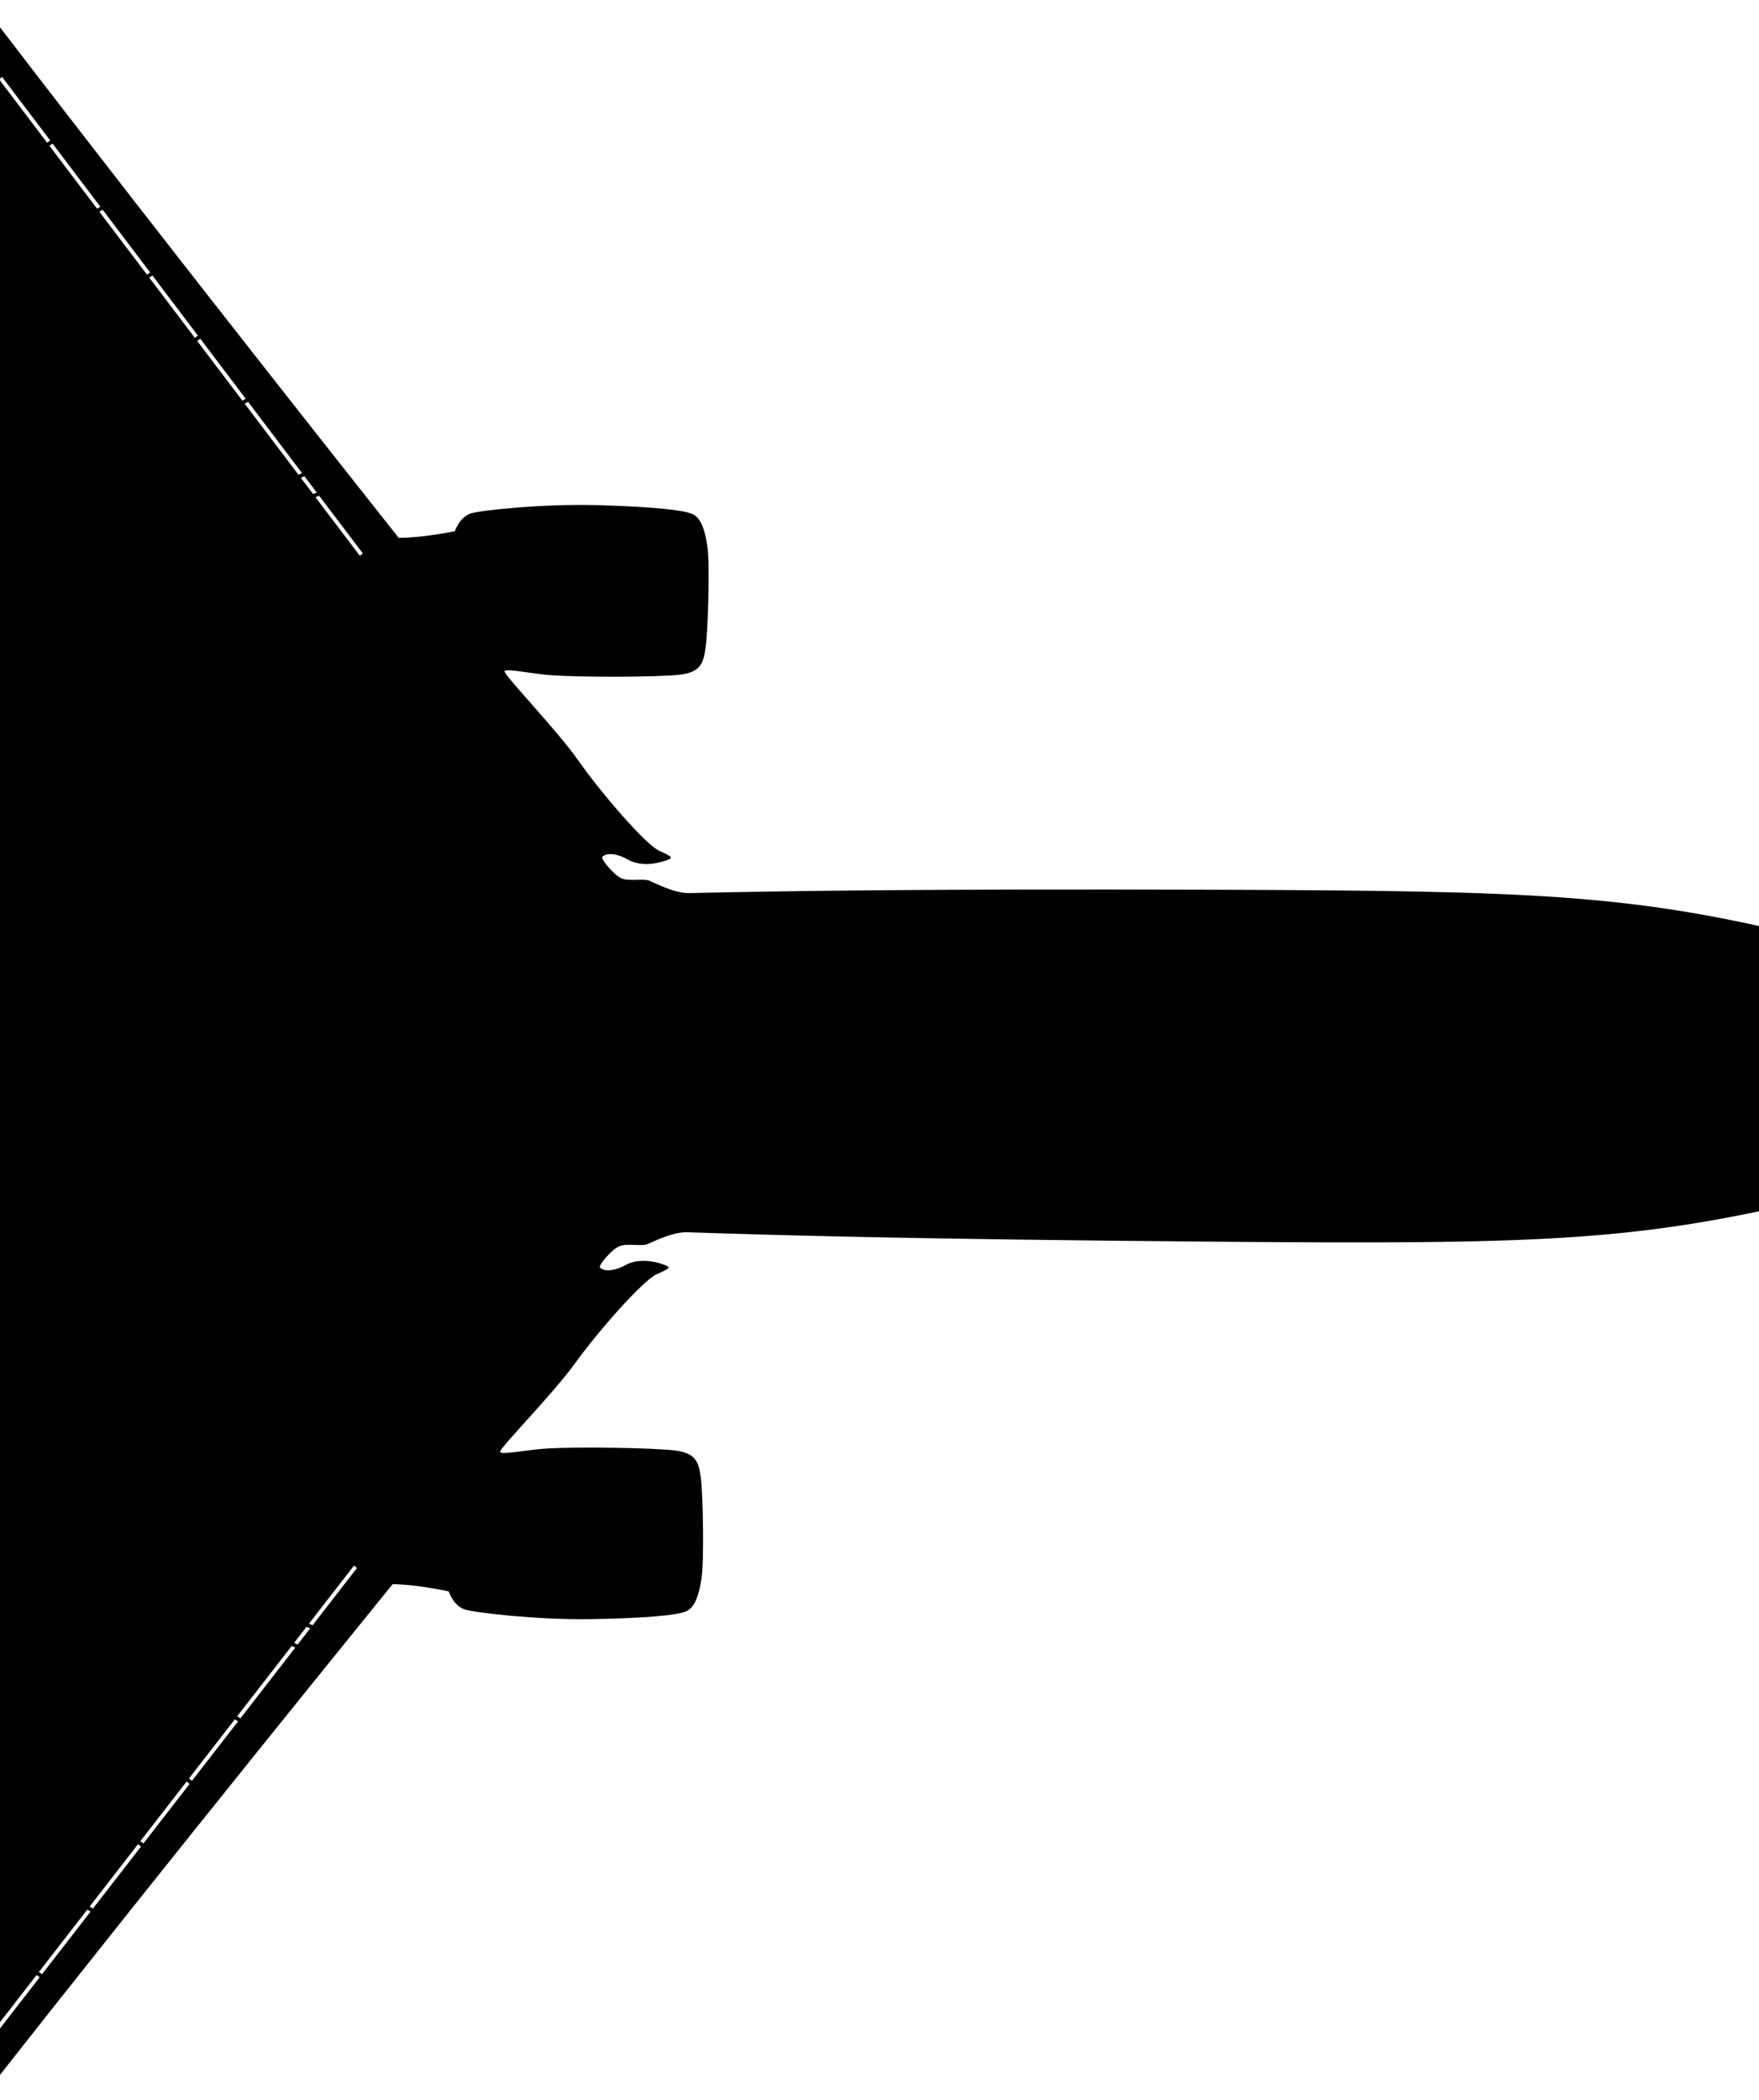 <?xml version="1.0" encoding="UTF-8"?>
<svg viewBox="0 0 257.24 307" xmlns="http://www.w3.org/2000/svg">
 <g transform="rotate(90.33 46.119 155.06)">
  <path d="m256.32 263.05s0.631 2.728 0.561 5.599c-0.068 2.812-0.841 8.959-0.841 7.559s-2.518-3.149-2.518-3.149l-0.351 2.448-1.959 0.071-0.069-3.92-59.418-26.943s-0.069-3.36-0.35-3.429c-0.069 3.358 0.14 5.599-0.28 5.877-0.559-0.209-65.758-29.161-67.184-29.954-0.63-0.35-0.28-3.218-0.28-3.218l-16.796-2.519-0.069 2.239s-35.343-4.969-36.322-4.339c-0.979 0.63 0.912 38.632-0.77 64.387-1.68 25.753-4.549 39.61-5.808 44.579-1.175 4.638-0.209 5.668 2.029 7.628s47.238 35.274 51.018 38.142c3.711 2.817 3.78 4.105 3.78 5.808 0 2.239 0.069 17.006 0.069 17.006l-62.636-15.256s-0.351 6.227-1.26 7.137c-0.912 0.912-2.799 0.561-2.799 0.561s-1.261 12.948-1.958 13.787c-0.701 0.839-1.889 1.26-1.889 1.26s-2.793 13.352-4.077 13.702v0.017c-0.01 0-0.02-0.007-0.026-0.008-0.01 0.002-0.02 0.008-0.026 0.008v-0.017c-1.284-0.349-4.079-13.702-4.079-13.702s-1.19-0.42-1.889-1.26c-0.699-0.841-1.959-13.787-1.959-13.787s-1.889 0.351-2.799-0.561c-0.91-0.91-1.26-7.137-1.26-7.137l-62.636 15.256s0.069-14.767 0.069-17.006c0-1.703 0.069-2.991 3.779-5.808 3.779-2.869 48.779-36.182 51.018-38.142 2.239-1.96 3.205-2.991 2.029-7.628-1.26-4.969-4.128-18.826-5.808-44.579-1.68-25.755 0.209-63.757-0.77-64.387-0.979-0.63-36.322 4.339-36.322 4.339l-0.069-2.239-16.796 2.519s0.35 2.869-0.28 3.218c-1.426 0.793-66.626 29.744-67.184 29.954-0.42-0.28-0.209-2.519-0.28-5.877-0.28 0.069-0.349 3.429-0.349 3.429l-59.42 26.943-0.069 3.92-1.959-0.071-0.349-2.448s-2.519 1.751-2.519 3.149-0.772-4.746-0.839-7.559c-0.069-2.869 0.561-5.599 0.561-5.599s-2.029 0.63-1.82-2.029c0.135-1.696 5.389-9.447 5.389-9.447s0.373-1.162 0.308-1.983c-0.074-0.955 1.09-1.569 1.705-2.115 0.356-0.315-0.038-2.046-0.038-2.046s19.69-16.884 53.804-43.334c34.059-26.408 74.369-58.786 74.369-58.786s0-1.866-0.373-4.479c-0.374-2.611-0.653-3.732-0.653-3.732s-2.053-0.653-2.613-2.333c-0.417-1.253-1.492-10.358-1.306-18.57 0.186-8.212 0.653-12.503 1.213-13.81 0.559-1.306 2.451-1.884 4.852-2.239 2.519-0.373 12.295-0.142 14.65 0.186 2.236 0.312 3.64 0.653 4.013 3.826 0.373 3.172 0.467 14.089 0.186 18.568-0.199 3.188-1.027 6.812-0.561 6.998 0.467 0.186 8.584-7.745 13.064-10.917 4.479-3.174 12.13-9.798 13.064-11.85 0.933-2.053 1.027-2.333 1.586-0.467 0.559 1.866 0.467 3.732-0.28 5.038-0.747 1.306-1.119 2.987-0.374 3.732 0.28 0.28 2.519-1.586 3.08-2.707 0.561-1.119 0-3.266 0.374-4.199 0.374-0.933 1.835-3.64 1.772-5.879-0.373-13.344-0.826-33.312-0.933-76.982-0.114-46.732 0.349-60.692 6.252-85.661 5.358-22.665 9.384-27.148 11.445-30.417 1.906-3.022 6.207-5.37 8.007-5.411v-0.003c0.007 0 0.017 0.002 0.026 0.002 0.007 0 0.016-0.002 0.026-0.002v0.003c1.799 0.041 6.098 2.39 8.004 5.411 2.061 3.268 6.085 7.752 11.445 30.417 5.902 24.968 6.365 38.929 6.252 85.661-0.106 43.67-0.561 63.64-0.933 76.982-0.061 2.239 1.401 4.946 1.774 5.879 0.373 0.933-0.186 3.08 0.374 4.199 0.559 1.119 2.798 2.987 3.078 2.707 0.747-0.747 0.374-2.427-0.374-3.732-0.748-1.306-0.841-3.172-0.28-5.038 0.561-1.866 0.653-1.586 1.588 0.467 0.931 2.053 8.584 8.678 13.064 11.85 4.479 3.172 12.597 11.104 13.064 10.917 0.467-0.186-0.361-3.81-0.561-6.998-0.28-4.479-0.186-15.396 0.186-18.568 0.373-3.172 1.777-3.513 4.013-3.826 2.356-0.33 12.13-0.559 14.651-0.186 2.399 0.356 4.293 0.933 4.852 2.239 0.561 1.306 1.027 5.599 1.213 13.81 0.185 8.212-0.89 17.317-1.307 18.57-0.561 1.68-2.613 2.333-2.613 2.333s-0.28 1.119-0.653 3.732c-0.374 2.613-0.374 4.479-0.374 4.479s40.31 32.38 74.368 58.786c34.115 26.45 53.806 43.334 53.806 43.334s-0.396 1.731-0.038 2.046c0.615 0.546 1.779 1.161 1.703 2.115-0.064 0.821 0.308 1.983 0.308 1.983s5.256 7.75 5.391 9.447c0.206 2.659-1.823 2.029-1.823 2.029zm-408.18-19.632l-3.945 3.024 0.341 0.445 3.98-3.05-0.376-0.419zm7.912-6.064l-7.467 5.722 0.374 0.419 7.435-5.699-0.343-0.442zm7.928-6.077l-7.483 5.736 0.343 0.444 7.437-5.699-0.297-0.48zm9.989-7.654l-9.542 7.313 0.297 0.48 9.575-7.34-0.33-0.453zm9.211-7.058l-8.767 6.716 0.33 0.453 8.776-6.726-0.338-0.444zm9.311-7.135l-8.866 6.794 0.34 0.447 8.85-6.782-0.323-0.458zm9.628-7.381l-9.184 7.04 0.323 0.457 9.244-7.084-0.383-0.412zm9.717-7.447l-9.27 7.106 0.381 0.412 9.207-7.056-0.318-0.462zm9.636-7.384l-9.191 7.043 0.318 0.462 9.16-7.021-0.287-0.483zm9.565-7.331l-9.118 6.987 0.287 0.486 9.152-7.013-0.32-0.46zm9.196-7.046l-8.751 6.703 0.32 0.46 8.766-6.716-0.335-0.447zm9.186-7.04l-8.741 6.698 0.336 0.447 8.693-6.662-0.288-0.483zm10.823-8.297l-10.376 7.953 0.288 0.485 10.329-7.915-0.241-0.523zm2.831-2.168l-2.374 1.82 0.239 0.521 2.356-1.807-0.221-0.534zm8.866-6.794l-8.405 6.441 0.221 0.536 8.525-6.534-0.341-0.444zm148.34 0l-0.341 0.445 8.527 6.534 0.219-0.536-8.405-6.443zm8.865 6.794l-0.219 0.536 2.357 1.807 0.239-0.521-2.377-1.822zm2.832 2.168l-0.241 0.523 10.33 7.915 0.287-0.485-10.376-7.953zm10.823 8.297l-0.288 0.485 8.693 6.662 0.336-0.447-8.741-6.7zm9.186 7.04l-0.336 0.447 8.766 6.716 0.318-0.46-8.748-6.703zm9.196 7.046l-0.32 0.46 9.152 7.013 0.287-0.486-9.118-6.987zm9.564 7.331l-0.287 0.485 9.161 7.021 0.318-0.462-9.193-7.045zm9.638 7.384l-0.318 0.46 9.206 7.056 0.383-0.412-9.27-7.104zm9.717 7.447l-0.381 0.412 9.244 7.084 0.322-0.457-9.184-7.04zm9.628 7.381l-0.322 0.457 8.85 6.782 0.338-0.447-8.866-6.792zm9.311 7.135l-0.338 0.445 8.776 6.726 0.328-0.453-8.766-6.718zm9.211 7.058l-0.328 0.452 9.577 7.34 0.297-0.48-9.546-7.312zm9.989 7.654l-0.297 0.478 7.437 5.699 0.343-0.444-7.483-5.734zm7.928 6.077l-0.343 0.442 7.435 5.699 0.376-0.419-7.468-5.722zm7.913 6.064l-0.376 0.419 3.98 3.05 0.34-0.445-3.943-3.024z" fill-rule="evenodd"/>
 </g>
</svg>

